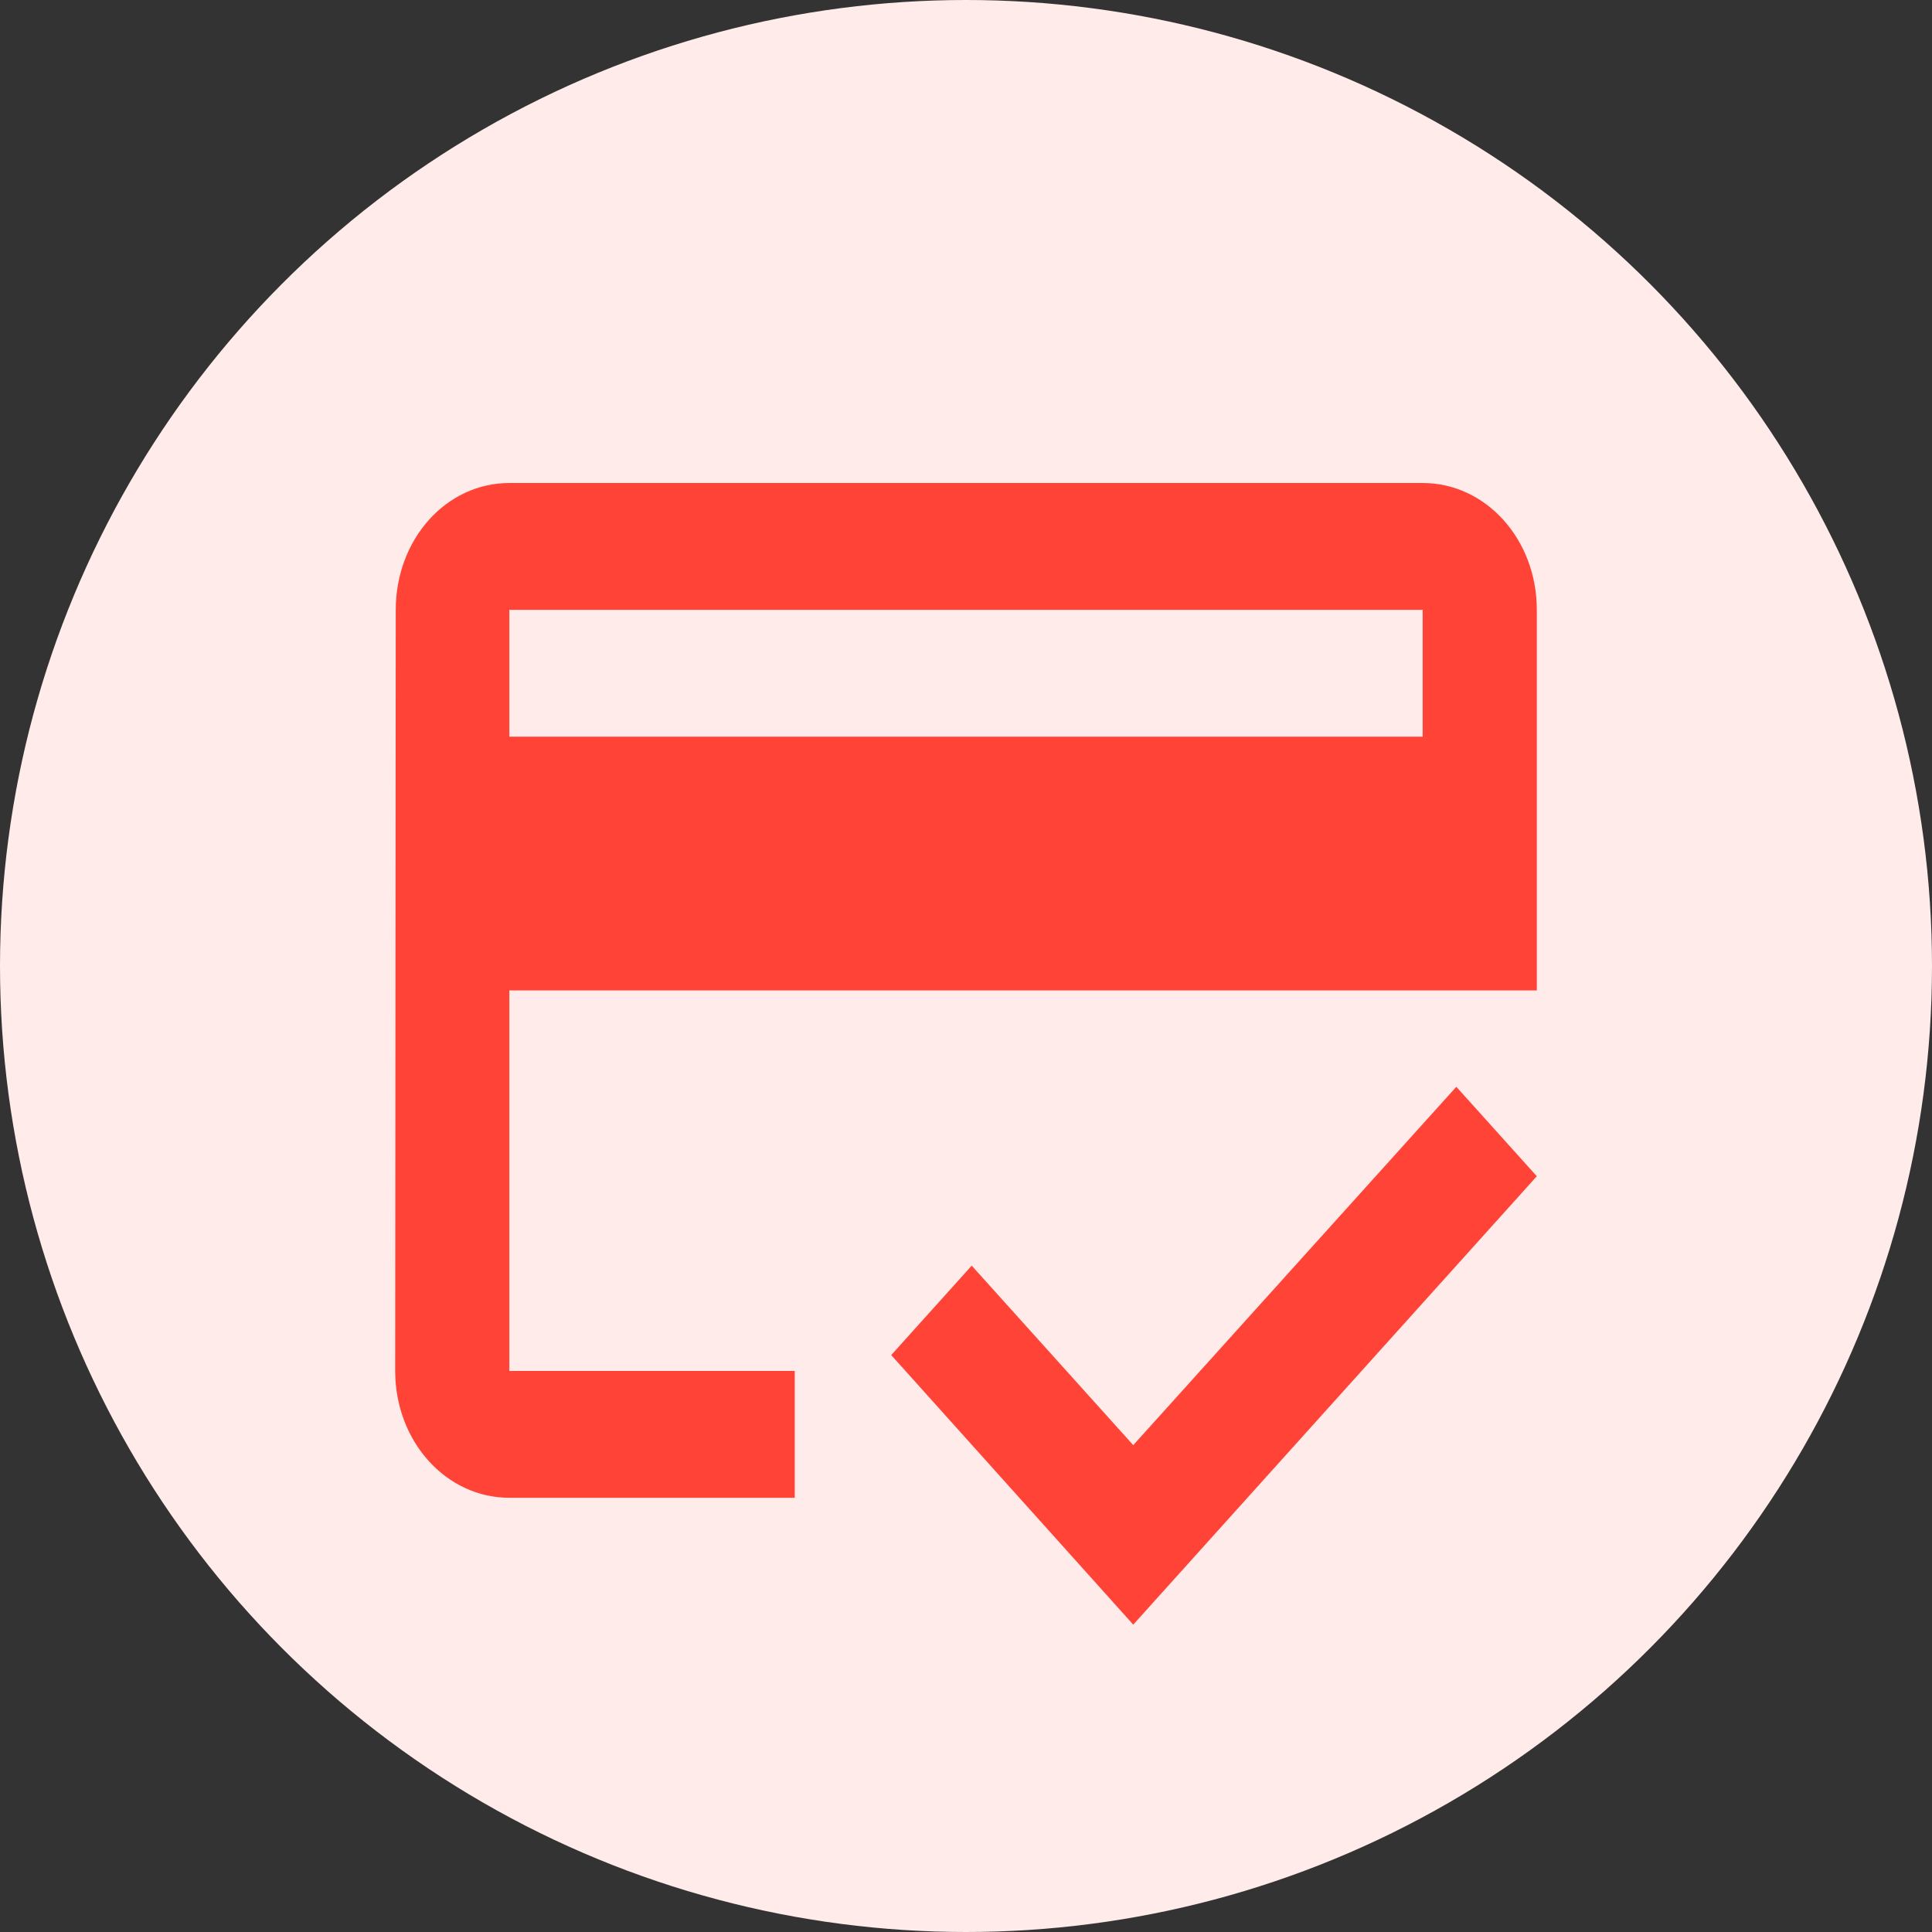 <svg width="44" height="44" viewBox="0 0 44 44" fill="none" xmlns="http://www.w3.org/2000/svg">
<rect x="0" y="0" width="44" height="44" fill="#333333" stroke="none"/>
<circle cx="22" cy="22" r="22" fill="#FFEBEA"/>
<path d="M32.4 11H11.6C10.157 11 9.013 12.286 9.013 13.889L9 31.222C9 32.826 10.157 34.111 11.6 34.111H18.1V31.222H11.6V22.556H35V13.889C35 12.286 33.843 11 32.4 11ZM32.4 16.778H11.6V13.889H32.4V16.778ZM25.809 32.912L22.13 28.824L20.297 30.861L25.809 37L35 26.788L33.167 24.751L25.809 32.912Z" fill="#FF4437"/>
</svg>
